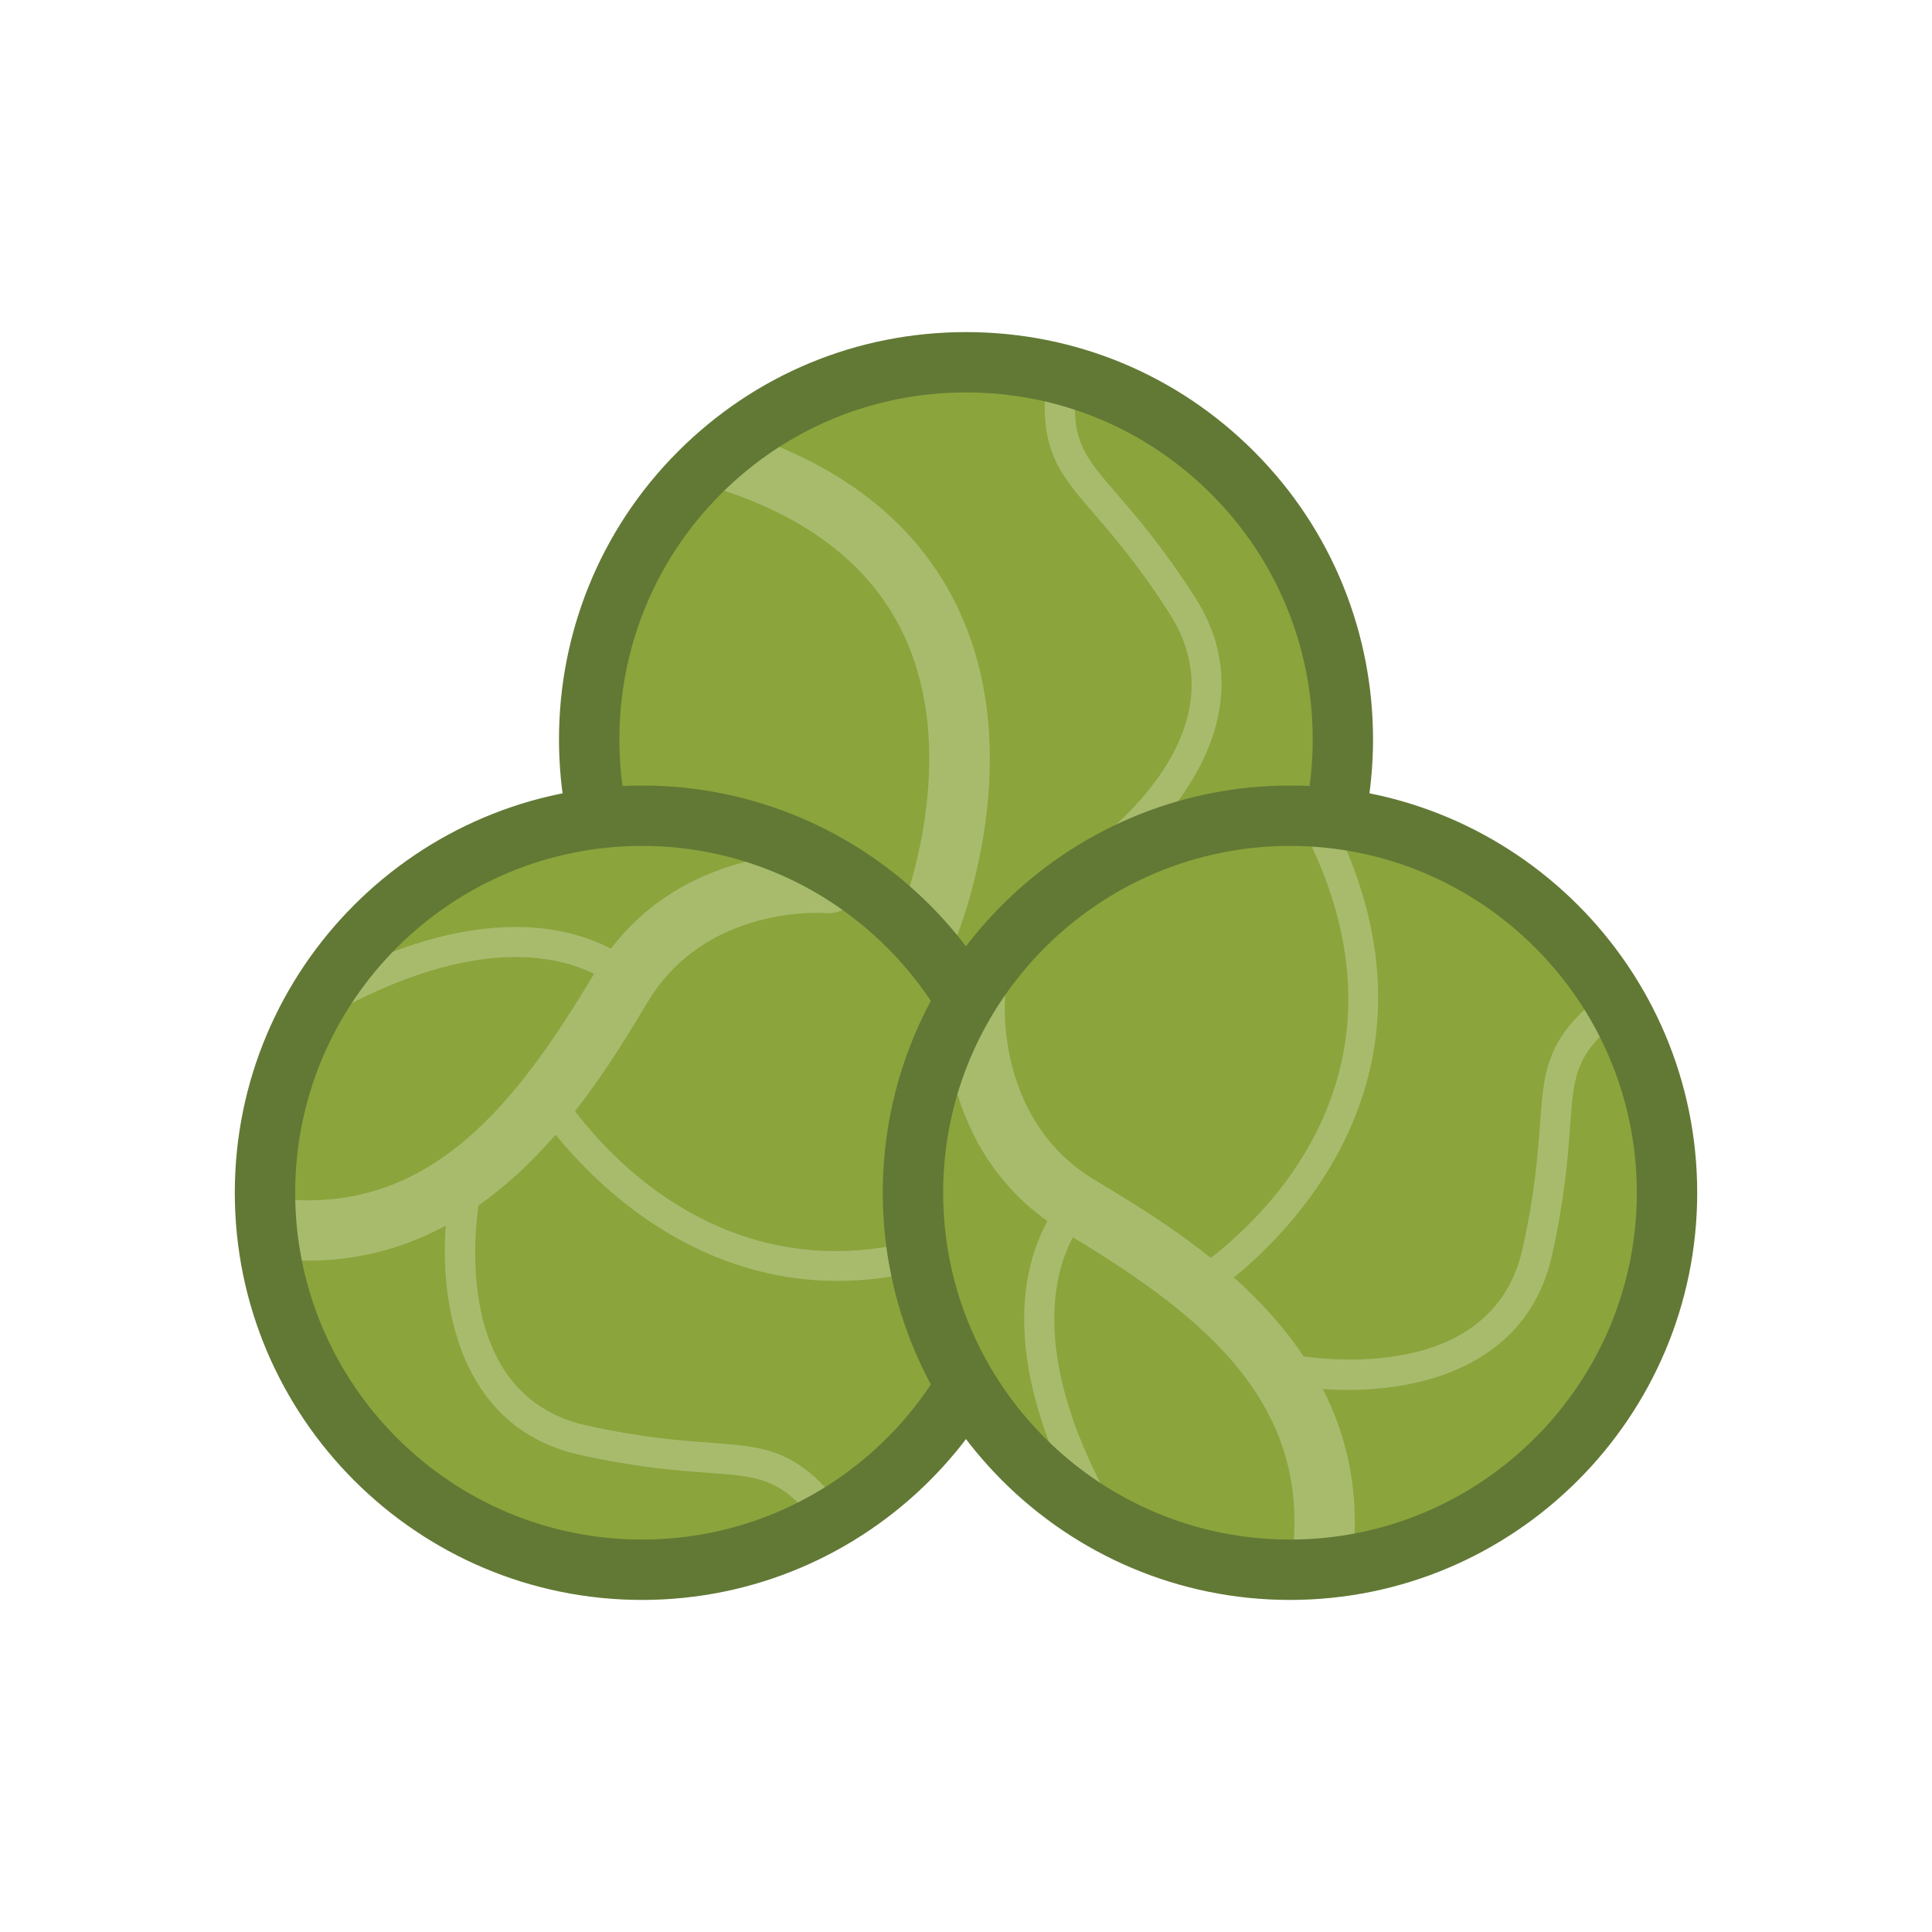 <?xml version="1.0" ?><!DOCTYPE svg  PUBLIC '-//W3C//DTD SVG 1.1//EN'  'http://www.w3.org/Graphics/SVG/1.1/DTD/svg11.dtd'><svg height="64px" id="Layer_1" style="enable-background:new 0 0 64 64;" version="1.1" viewBox="0 0 64 64" width="64px" xml:space="preserve" xmlns="http://www.w3.org/2000/svg" xmlns:xlink="http://www.w3.org/1999/xlink"><g><defs><rect height="64" id="SVGID_1_" width="64"/></defs><clipPath id="SVGID_2_"><use style="overflow:visible;" xlink:href="#SVGID_1_"/></clipPath><g style="clip-path:url(#SVGID_2_);"><defs><rect height="64" id="SVGID_3_" width="64"/></defs><clipPath id="SVGID_4_"><use style="overflow:visible;" xlink:href="#SVGID_3_"/></clipPath><path d="M40.834,15.661c4.874,4.876,4.874,12.783,0,17.659    c-4.879,4.88-12.789,4.88-17.666,0c-4.876-4.876-4.875-12.783,0-17.659C28.045,10.781,35.955,10.78,40.834,15.661" style="clip-path:url(#SVGID_4_);fill:#8BA43C;"/><path d="M30.632,31.991c-0.133,0-0.268-0.026-0.397-0.083    c-0.506-0.219-0.739-0.808-0.52-1.314c0.021-0.052,2.202-5.204,0.271-9.461c-1.039-2.291-3.11-3.951-6.157-4.934    c-0.526-0.169-0.814-0.733-0.645-1.259c0.17-0.525,0.734-0.816,1.259-0.644c3.611,1.164,6.091,3.191,7.371,6.024    c2.292,5.074-0.16,10.828-0.265,11.07C31.385,31.767,31.018,31.991,30.632,31.991" style="clip-path:url(#SVGID_4_);fill:#A8BB6D;"/><path d="M36.139,29.131c-0.159,0-0.317-0.077-0.414-0.22    c-0.155-0.229-0.095-0.539,0.134-0.694c0.226-0.153,5.495-3.789,2.896-7.872c-1.012-1.588-1.837-2.544-2.501-3.312    c-1.205-1.396-1.869-2.164-1.577-4.607c0.033-0.274,0.277-0.468,0.557-0.437c0.273,0.034,0.47,0.282,0.437,0.557    c-0.24,2.003,0.19,2.502,1.341,3.833c0.649,0.751,1.537,1.779,2.588,3.429c2.497,3.924-0.988,7.758-3.181,9.238    C36.332,29.103,36.235,29.131,36.139,29.131" style="clip-path:url(#SVGID_4_);fill:#A8BB6D;"/><path d="M32.001,37.979c-3.604,0-6.993-1.402-9.541-3.952    c-5.257-5.257-5.257-13.814,0.001-19.072c2.547-2.55,5.935-3.954,9.54-3.954c3.604,0,6.992,1.404,9.54,3.954    c5.257,5.258,5.257,13.814-0.001,19.072C38.992,36.576,35.604,37.979,32.001,37.979 M32.001,13c-3.069,0-5.956,1.196-8.125,3.368    c-4.478,4.479-4.478,11.766,0,16.244c2.17,2.172,5.055,3.366,8.125,3.366c3.068,0,5.954-1.194,8.125-3.366    c4.479-4.479,4.479-11.766,0-16.244C37.956,14.196,35.07,13,32.001,13" style="clip-path:url(#SVGID_4_);fill:#627935;"/><path d="M21.268,52c-6.896,0-12.49-5.594-12.49-12.49    c0-6.895,5.594-12.488,12.49-12.488c6.895,0,12.488,5.593,12.488,12.488C33.756,46.406,28.163,52,21.268,52" style="clip-path:url(#SVGID_4_);fill:#8BA43C;"/><path d="M10.185,41.761c-0.432,0-0.876-0.027-1.336-0.085    C8.3,41.607,7.912,41.107,7.98,40.56c0.068-0.549,0.571-0.939,1.117-0.868c5.254,0.655,8.137-3.358,10.641-7.527    c2.577-4.293,7.588-3.929,7.8-3.911c0.55,0.046,0.959,0.529,0.914,1.08c-0.046,0.549-0.515,0.959-1.077,0.914    c-0.161-0.013-3.993-0.265-5.922,2.947C19.619,36.248,16.308,41.761,10.185,41.761" style="clip-path:url(#SVGID_4_);fill:#A8BB6D;"/><path d="M27.741,42.432c-6.408,0-9.98-5.713-10.025-5.786    c-0.144-0.235-0.069-0.543,0.167-0.687c0.234-0.144,0.543-0.069,0.687,0.166c0.213,0.35,5.352,8.522,14.572,3.914    c0.247-0.124,0.547-0.023,0.671,0.224c0.123,0.247,0.023,0.548-0.224,0.671C31.438,42.009,29.485,42.432,27.741,42.432" style="clip-path:url(#SVGID_4_);fill:#A8BB6D;"/><path d="M27.513,50.742c-0.148,0-0.295-0.065-0.394-0.19    c-1.246-1.587-1.902-1.635-3.655-1.763c-0.99-0.071-2.346-0.171-4.258-0.595c-4.544-1.01-4.79-6.185-4.285-8.779    c0.052-0.271,0.316-0.449,0.585-0.396c0.271,0.053,0.448,0.315,0.396,0.587c-0.051,0.267-1.207,6.562,3.521,7.612    c1.84,0.408,3.101,0.5,4.113,0.574c1.838,0.135,2.851,0.209,4.37,2.142c0.17,0.217,0.132,0.531-0.084,0.701    C27.729,50.708,27.621,50.742,27.513,50.742" style="clip-path:url(#SVGID_4_);fill:#A8BB6D;"/><path d="M10.534,33.764c-0.174,0-0.343-0.091-0.436-0.253    c-0.136-0.24-0.051-0.545,0.189-0.682c7.473-4.243,10.815-0.836,10.954-0.689c0.189,0.202,0.18,0.518-0.021,0.707    c-0.202,0.189-0.517,0.179-0.706-0.019c-0.13-0.135-3.005-2.949-9.733,0.87C10.702,33.743,10.617,33.764,10.534,33.764" style="clip-path:url(#SVGID_4_);fill:#A8BB6D;"/><path d="M21.268,53c-7.438,0-13.49-6.052-13.49-13.49    c0-7.437,6.052-13.488,13.49-13.488c7.437,0,13.488,6.051,13.488,13.488C34.756,46.948,28.705,53,21.268,53 M21.268,28.022    c-6.336,0-11.49,5.154-11.49,11.488c0,6.336,5.154,11.49,11.49,11.49c6.334,0,11.488-5.154,11.488-11.49    C32.756,33.176,27.602,28.022,21.268,28.022" style="clip-path:url(#SVGID_4_);fill:#627935;"/><path d="M55.223,39.51c0,6.896-5.594,12.49-12.49,12.49    s-12.489-5.594-12.489-12.49c0-6.895,5.592-12.488,12.489-12.488S55.223,32.615,55.223,39.51" style="clip-path:url(#SVGID_4_);fill:#8BA43C;"/><path d="M43.803,52.638c-0.042,0-0.084-0.002-0.126-0.008    c-0.548-0.068-0.937-0.568-0.867-1.116c0.661-5.291-3.38-8.193-7.577-10.713c-4.318-2.592-3.951-7.629-3.933-7.842    c0.046-0.55,0.528-0.959,1.08-0.914c0.549,0.046,0.957,0.527,0.914,1.076c-0.013,0.163-0.268,4.022,2.967,5.965    c3.29,1.975,9.412,5.649,8.533,12.677C44.73,52.269,44.299,52.638,43.803,52.638" style="clip-path:url(#SVGID_4_);fill:#A8BB6D;"/><path d="M39.608,43.135c-0.169,0-0.333-0.086-0.427-0.24    c-0.145-0.235-0.07-0.543,0.166-0.688c0.35-0.214,8.523-5.354,3.913-14.571c-0.123-0.247-0.022-0.547,0.224-0.671    c0.248-0.123,0.548-0.023,0.672,0.224c5.025,10.05-4.195,15.816-4.288,15.873C39.786,43.11,39.697,43.135,39.608,43.135" style="clip-path:url(#SVGID_4_);fill:#A8BB6D;"/><path d="M44.66,46.043c-0.752,0-1.45-0.075-2.023-0.187    c-0.271-0.052-0.447-0.314-0.396-0.584c0.053-0.271,0.314-0.448,0.586-0.396c0.27,0.051,6.562,1.208,7.612-3.521    c0.409-1.841,0.501-3.102,0.575-4.114c0.134-1.838,0.208-2.851,2.141-4.369c0.218-0.171,0.532-0.133,0.702,0.084    c0.171,0.217,0.133,0.532-0.084,0.702c-1.586,1.246-1.634,1.902-1.762,3.656c-0.072,0.99-0.171,2.346-0.596,4.257    C50.63,45.112,47.314,46.043,44.66,46.043" style="clip-path:url(#SVGID_4_);fill:#A8BB6D;"/><path d="M36.485,50.744c-0.175,0-0.344-0.091-0.436-0.254    c-4.242-7.476-0.835-10.815-0.688-10.954c0.202-0.188,0.52-0.18,0.707,0.021c0.188,0.201,0.18,0.517-0.02,0.706    c-0.133,0.131-2.948,3.006,0.871,9.735c0.137,0.239,0.052,0.544-0.188,0.682C36.654,50.723,36.568,50.744,36.485,50.744" style="clip-path:url(#SVGID_4_);fill:#A8BB6D;"/><path d="M42.732,53c-7.438,0-13.489-6.052-13.489-13.49    c0-7.437,6.051-13.488,13.489-13.488c7.438,0,13.49,6.051,13.49,13.488C56.223,46.948,50.17,53,42.732,53 M42.732,28.022    c-6.335,0-11.489,5.154-11.489,11.488c0,6.336,5.154,11.49,11.489,11.49c6.336,0,11.49-5.154,11.49-11.49    C54.223,33.176,49.068,28.022,42.732,28.022" style="clip-path:url(#SVGID_4_);fill:#627935;"/></g></g></svg>
